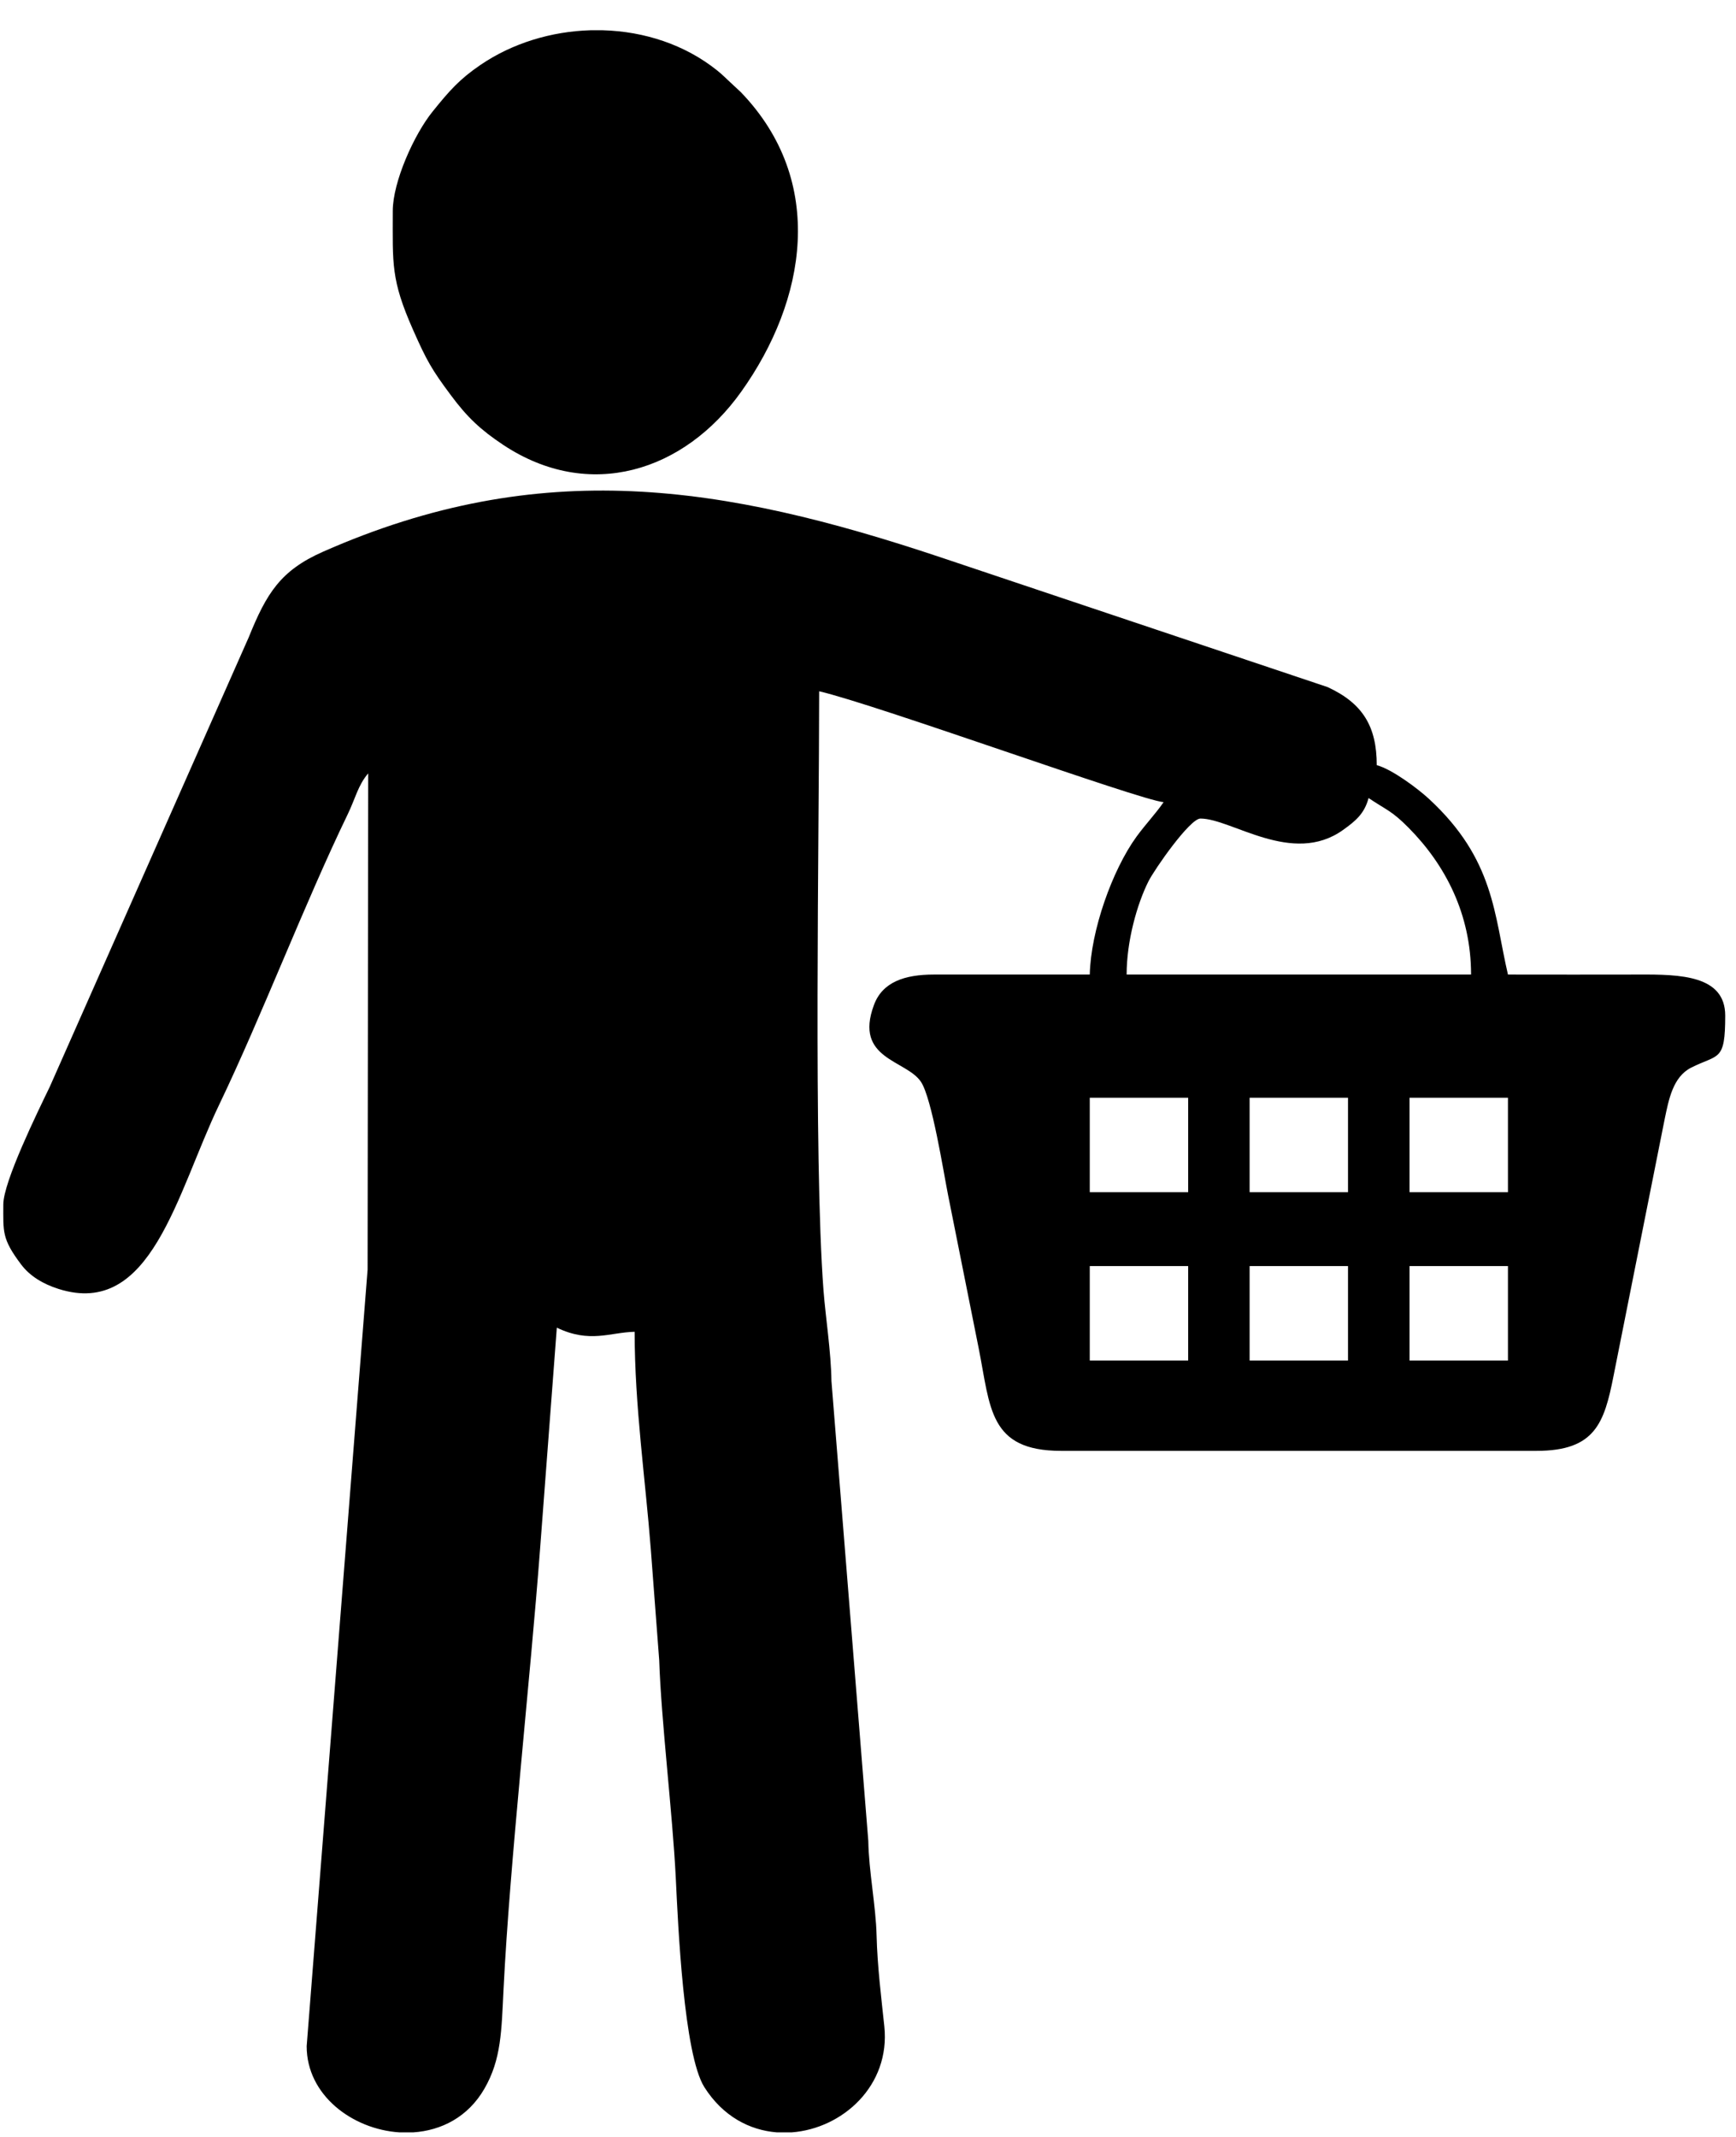 <svg width="52" height="64" viewBox="0 0 52 64" xmlns="http://www.w3.org/2000/svg">
<path fill-rule="evenodd" clip-rule="evenodd" d="M42.221 37.919H45.169V40.746H42.221V37.919ZM23.715 63.863H23.27C22.453 63.799 21.653 63.383 21.099 62.51C20.48 61.533 20.309 57.638 20.242 56.237C20.146 54.312 19.805 51.533 19.746 49.723L19.495 46.41C19.335 44.323 19.01 42.112 19.01 39.886C18.276 39.902 17.668 40.238 16.679 39.763L16.177 46.394C15.879 50.34 15.268 55.818 15.084 59.563C15.02 60.823 15.02 61.672 14.51 62.555C14.019 63.407 13.217 63.807 12.379 63.863H11.963C10.555 63.77 9.186 62.75 9.186 61.282L11.011 38.023L11.029 23.162C10.723 23.517 10.643 23.92 10.413 24.392C9.12 27.067 7.842 30.425 6.567 33.081C5.289 35.743 4.534 39.486 1.752 38.602C1.288 38.455 0.896 38.218 0.635 37.873C0.051 37.099 0.099 36.891 0.099 36.074C0.099 35.393 1.133 33.29 1.491 32.548L7.45 19.088C7.983 17.769 8.402 17.086 9.677 16.523C16.193 13.648 21.653 14.512 28.175 16.691L39.767 20.578C40.818 21.063 41.239 21.755 41.239 22.916C41.698 23.039 42.467 23.616 42.805 23.928C44.766 25.74 44.75 27.385 45.169 29.187C46.478 29.187 47.788 29.192 49.097 29.187C50.332 29.181 51.677 29.211 51.677 30.417C51.677 31.808 51.48 31.56 50.655 31.976C50.111 32.254 49.986 32.927 49.863 33.519L48.332 41.207C48.054 42.62 47.78 43.452 46.027 43.452H31.781C29.618 43.452 29.669 42.158 29.317 40.388C29.01 38.858 28.714 37.369 28.396 35.778C28.263 35.11 27.916 32.9 27.588 32.403C27.153 31.741 25.574 31.731 26.177 30.102C26.43 29.411 27.095 29.187 27.975 29.187H32.643C32.672 27.879 33.312 26.066 34.043 25.057C34.318 24.681 34.633 24.35 34.854 24.024C34.131 23.962 26.268 21.106 24.537 20.703C24.537 25.022 24.366 34.664 24.667 38.647C24.731 39.469 24.892 40.471 24.905 41.362L26.009 55.134C26.022 56.028 26.236 57.088 26.257 57.961C26.281 58.903 26.401 59.848 26.489 60.689C26.673 62.462 25.241 63.748 23.715 63.863ZM37.431 37.919H40.378V40.746H37.431V37.919ZM32.643 37.919H35.59V40.746H32.643V37.919ZM42.221 32.876H45.169V35.706H42.221V32.876ZM37.431 32.876H40.378V35.706H37.431V32.876ZM32.643 32.876H35.59V35.706H32.643V32.876ZM35.958 24.515C36.892 24.515 38.711 25.943 40.229 24.857C40.599 24.59 40.866 24.379 40.994 23.901C41.546 24.27 41.693 24.285 42.192 24.79C43.301 25.909 44.064 27.387 44.064 29.187H33.747C33.747 28.194 34.054 27.088 34.4 26.397C34.584 26.031 35.641 24.515 35.958 24.515Z"/>
<path fill-rule="evenodd" clip-rule="evenodd" d="M11.765 6.317C11.765 7.906 11.704 8.37 12.376 9.886C12.779 10.797 12.936 11.074 13.502 11.832C13.992 12.494 14.398 12.876 15.078 13.327C17.649 15.028 20.495 14.131 22.205 11.728C24.152 8.997 24.766 5.434 22.192 2.761L21.874 2.465C21.712 2.316 21.648 2.244 21.488 2.115C20.519 1.336 19.298 0.941 18.057 0.906H17.684C16.516 0.941 15.353 1.291 14.395 1.942C13.76 2.374 13.456 2.724 12.963 3.335C12.403 4.024 11.765 5.45 11.765 6.317Z"/>
</svg>
